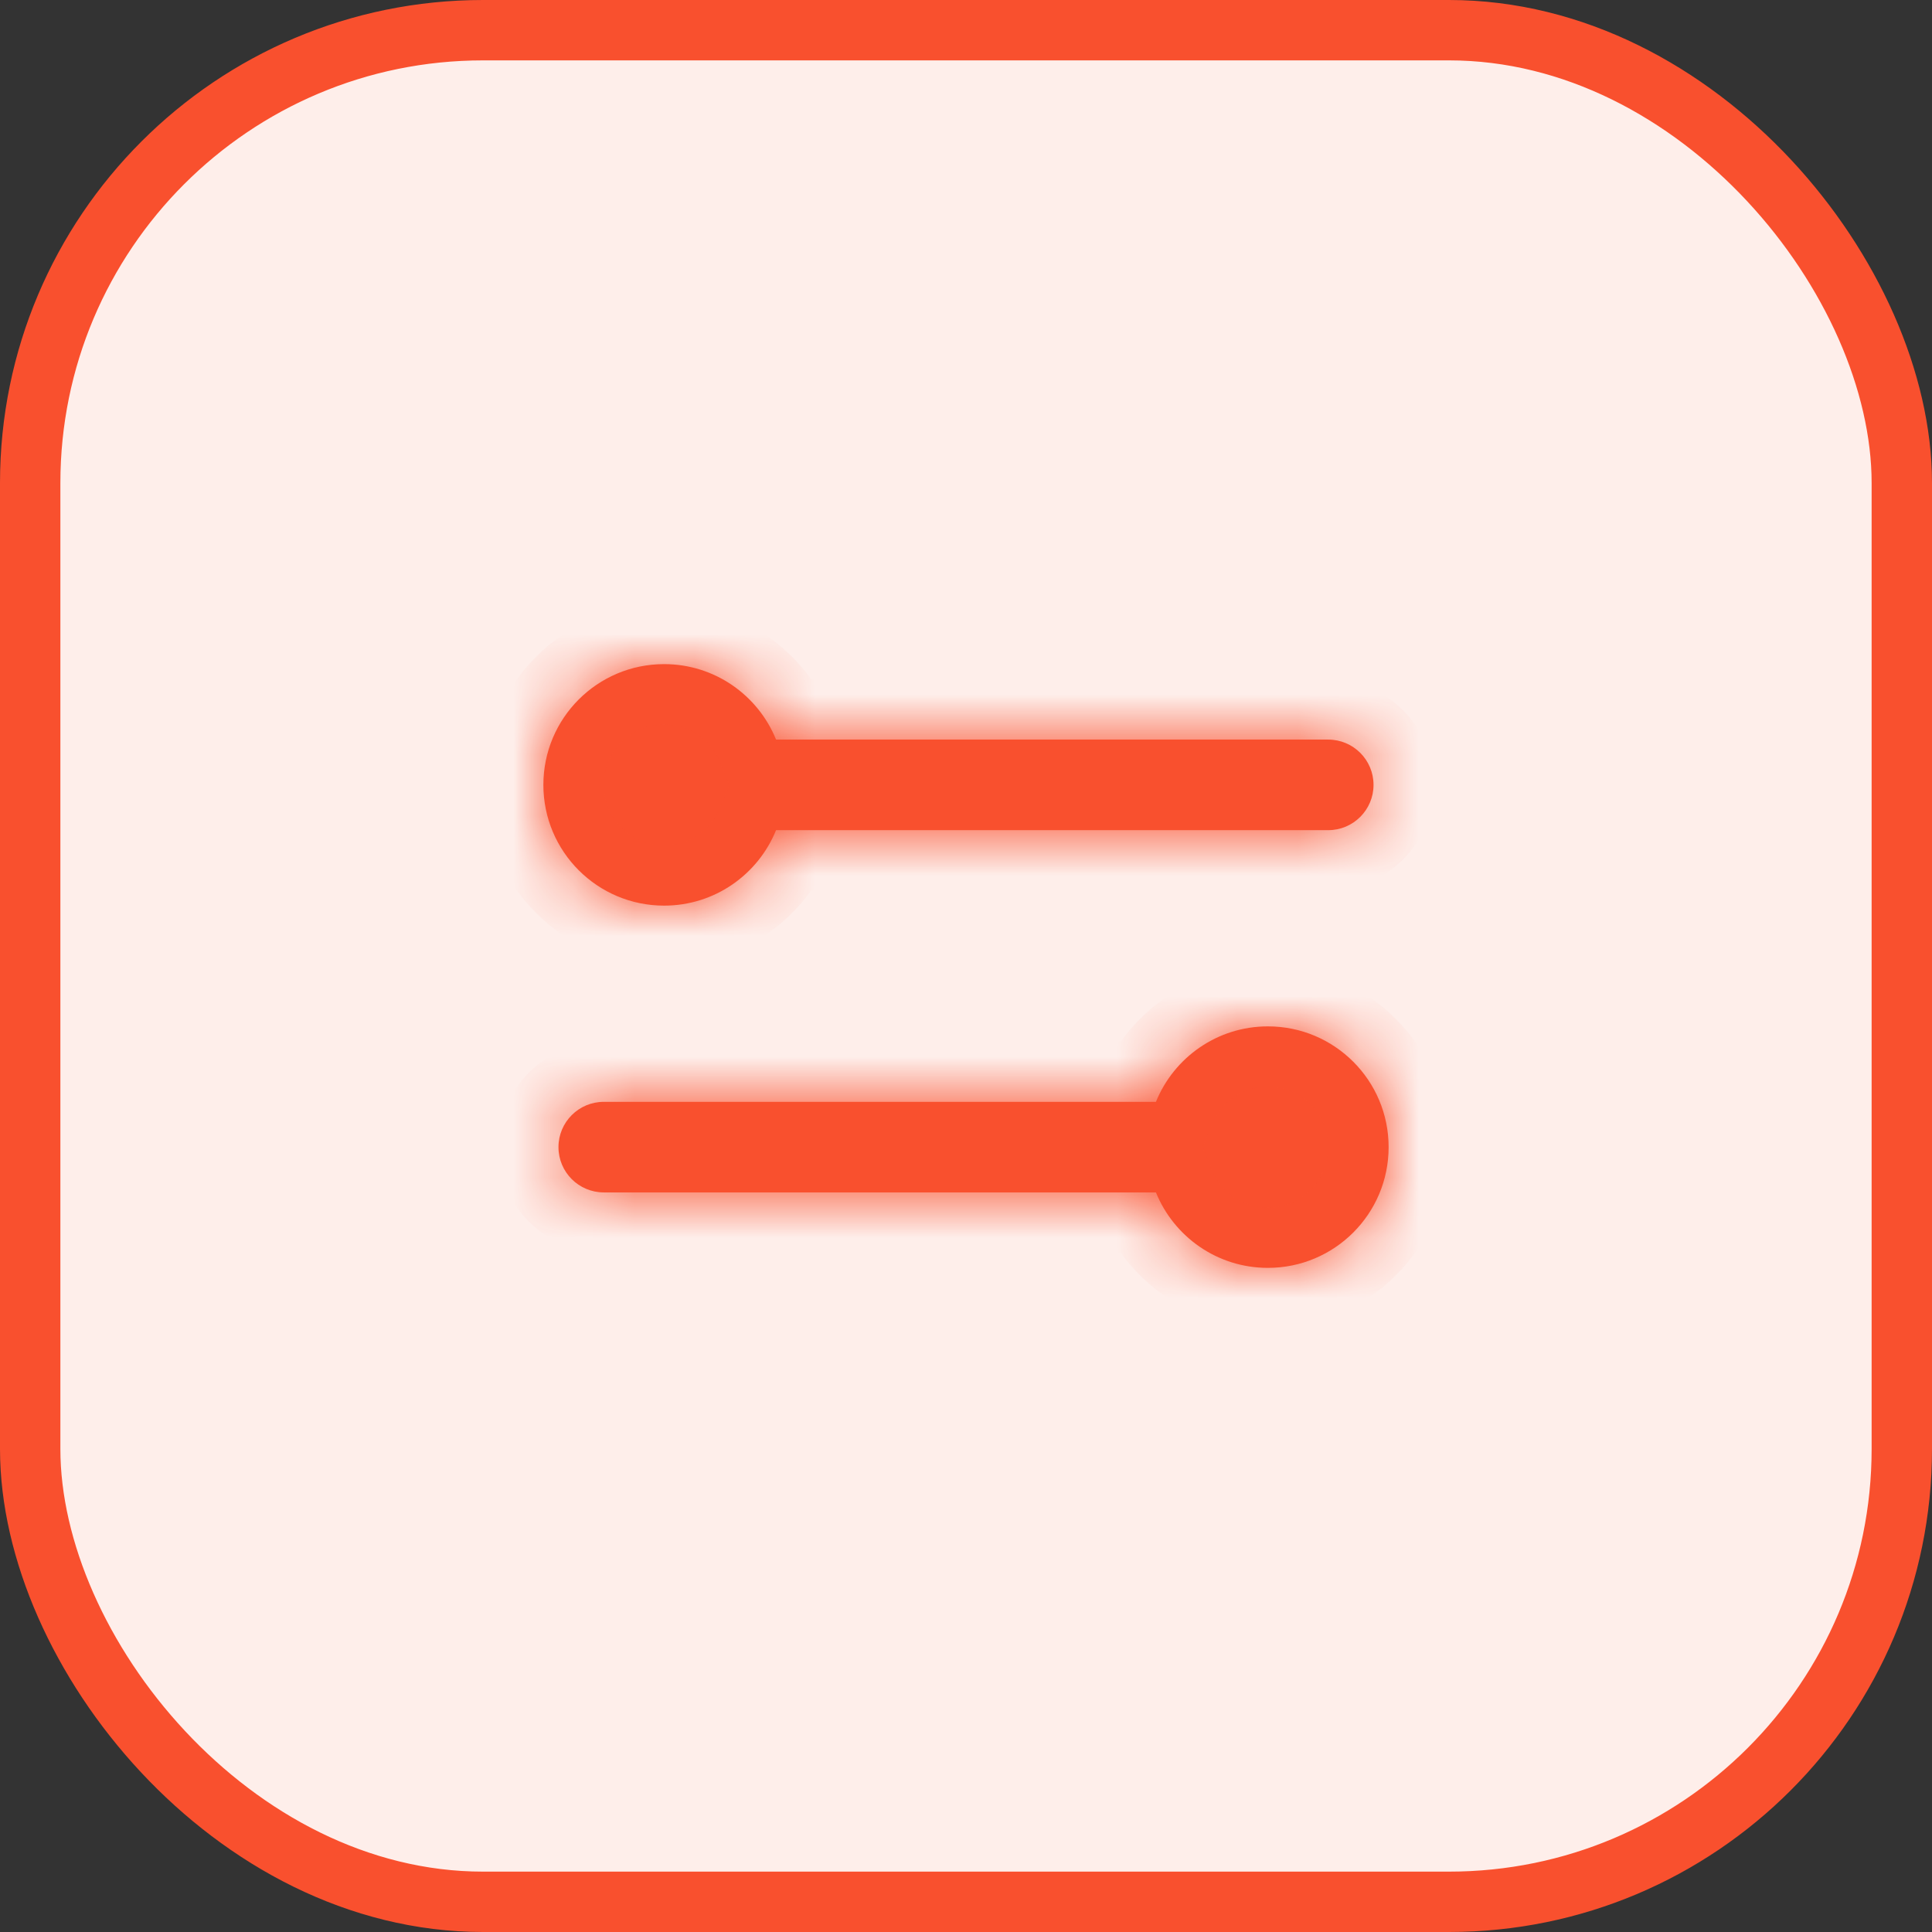 <svg width="32" height="32" viewBox="0 0 32 32" fill="none" xmlns="http://www.w3.org/2000/svg">
<rect x="0" y="0" width="32" height="32" fill="#333333" stroke="none"/>
<rect x="0.5" y="0.5" width="31" height="31" rx="7.5" fill="#FEEEEA"/>
<rect x="0.5" y="0.5" width="31" height="31" rx="7.5" stroke="#F9502E"/>
<mask id="path-2-inside-1_1_1832" fill="white">
<path d="M11 11C11.839 11 12.557 11.517 12.854 12.25H22C22.414 12.25 22.75 12.586 22.75 13C22.75 13.414 22.414 13.75 22 13.75H12.854C12.557 14.483 11.839 15 11 15C9.895 15 9 14.105 9 13C9 11.895 9.895 11 11 11Z"/>
</mask>
<path d="M11 11C11.839 11 12.557 11.517 12.854 12.25H22C22.414 12.25 22.75 12.586 22.75 13C22.75 13.414 22.414 13.75 22 13.75H12.854C12.557 14.483 11.839 15 11 15C9.895 15 9 14.105 9 13C9 11.895 9.895 11 11 11Z" fill="#F9502E"/>
<path d="M12.854 12.25L11.927 12.625L12.18 13.25H12.854V12.25ZM22 12.25V11.25V12.25ZM22.75 13H23.75V13L22.75 13ZM22 13.75V12.75V13.75ZM12.854 13.75V12.75H12.18L11.927 13.375L12.854 13.75ZM11 11V12C11.417 12 11.777 12.256 11.927 12.625L12.854 12.25L13.78 11.875C13.336 10.778 12.261 10 11 10V11ZM12.854 12.25V13.25H22V12.25V11.25H12.854V12.25ZM22 12.25V13.25C21.862 13.25 21.75 13.138 21.75 13L22.75 13L23.75 13C23.75 12.034 22.966 11.25 22 11.25V12.25ZM22.75 13L21.75 13C21.75 12.862 21.862 12.75 22 12.75V13.75V14.75C22.966 14.75 23.75 13.966 23.75 13H22.75ZM22 13.75V12.75H12.854V13.75V14.75H22V13.75ZM12.854 13.75L11.927 13.375C11.777 13.744 11.417 14 11 14V15V16C12.261 16 13.336 15.222 13.78 14.125L12.854 13.75ZM11 15V14C10.448 14 10 13.552 10 13H9H8C8 14.657 9.343 16 11 16V15ZM9 13H10C10 12.448 10.448 12 11 12V11V10C9.343 10 8 11.343 8 13H9Z" fill="#F9502E" mask="url(#path-2-inside-1_1_1832)"/>
<mask id="path-4-inside-2_1_1832" fill="white">
<path d="M21 17C22.105 17 23 17.895 23 19C23 20.105 22.105 21 21 21C20.161 21 19.443 20.483 19.146 19.75H10C9.586 19.75 9.25 19.414 9.25 19C9.25 18.586 9.586 18.25 10 18.25H19.146C19.443 17.517 20.161 17 21 17Z"/>
</mask>
<path d="M21 17C22.105 17 23 17.895 23 19C23 20.105 22.105 21 21 21C20.161 21 19.443 20.483 19.146 19.75H10C9.586 19.75 9.25 19.414 9.25 19C9.25 18.586 9.586 18.25 10 18.25H19.146C19.443 17.517 20.161 17 21 17Z" fill="#F9502E"/>
<path d="M19.146 19.75L20.073 19.375L19.82 18.75H19.146V19.75ZM10 19.75L10 20.75H10V19.75ZM9.25 19L8.25 19V19H9.25ZM10 18.25V19.25V18.25ZM19.146 18.25V19.25H19.82L20.073 18.625L19.146 18.25ZM21 17V18C21.552 18 22 18.448 22 19H23H24C24 17.343 22.657 16 21 16V17ZM23 19H22C22 19.552 21.552 20 21 20V21V22C22.657 22 24 20.657 24 19H23ZM21 21V20C20.583 20 20.223 19.744 20.073 19.375L19.146 19.75L18.22 20.125C18.664 21.222 19.739 22 21 22V21ZM19.146 19.75V18.75H10V19.75V20.75H19.146V19.75ZM10 19.75L10 18.75C10.138 18.75 10.25 18.862 10.25 19H9.25H8.25C8.25 19.966 9.034 20.75 10 20.75L10 19.75ZM9.25 19H10.25C10.25 19.138 10.138 19.25 10 19.25V18.25V17.25C9.034 17.25 8.25 18.034 8.25 19L9.25 19ZM10 18.25V19.25H19.146V18.25V17.25H10V18.25ZM19.146 18.25L20.073 18.625C20.223 18.256 20.583 18 21 18V17V16C19.739 16 18.664 16.778 18.22 17.875L19.146 18.25Z" fill="#F9502E" mask="url(#path-4-inside-2_1_1832)"/>
</svg>
